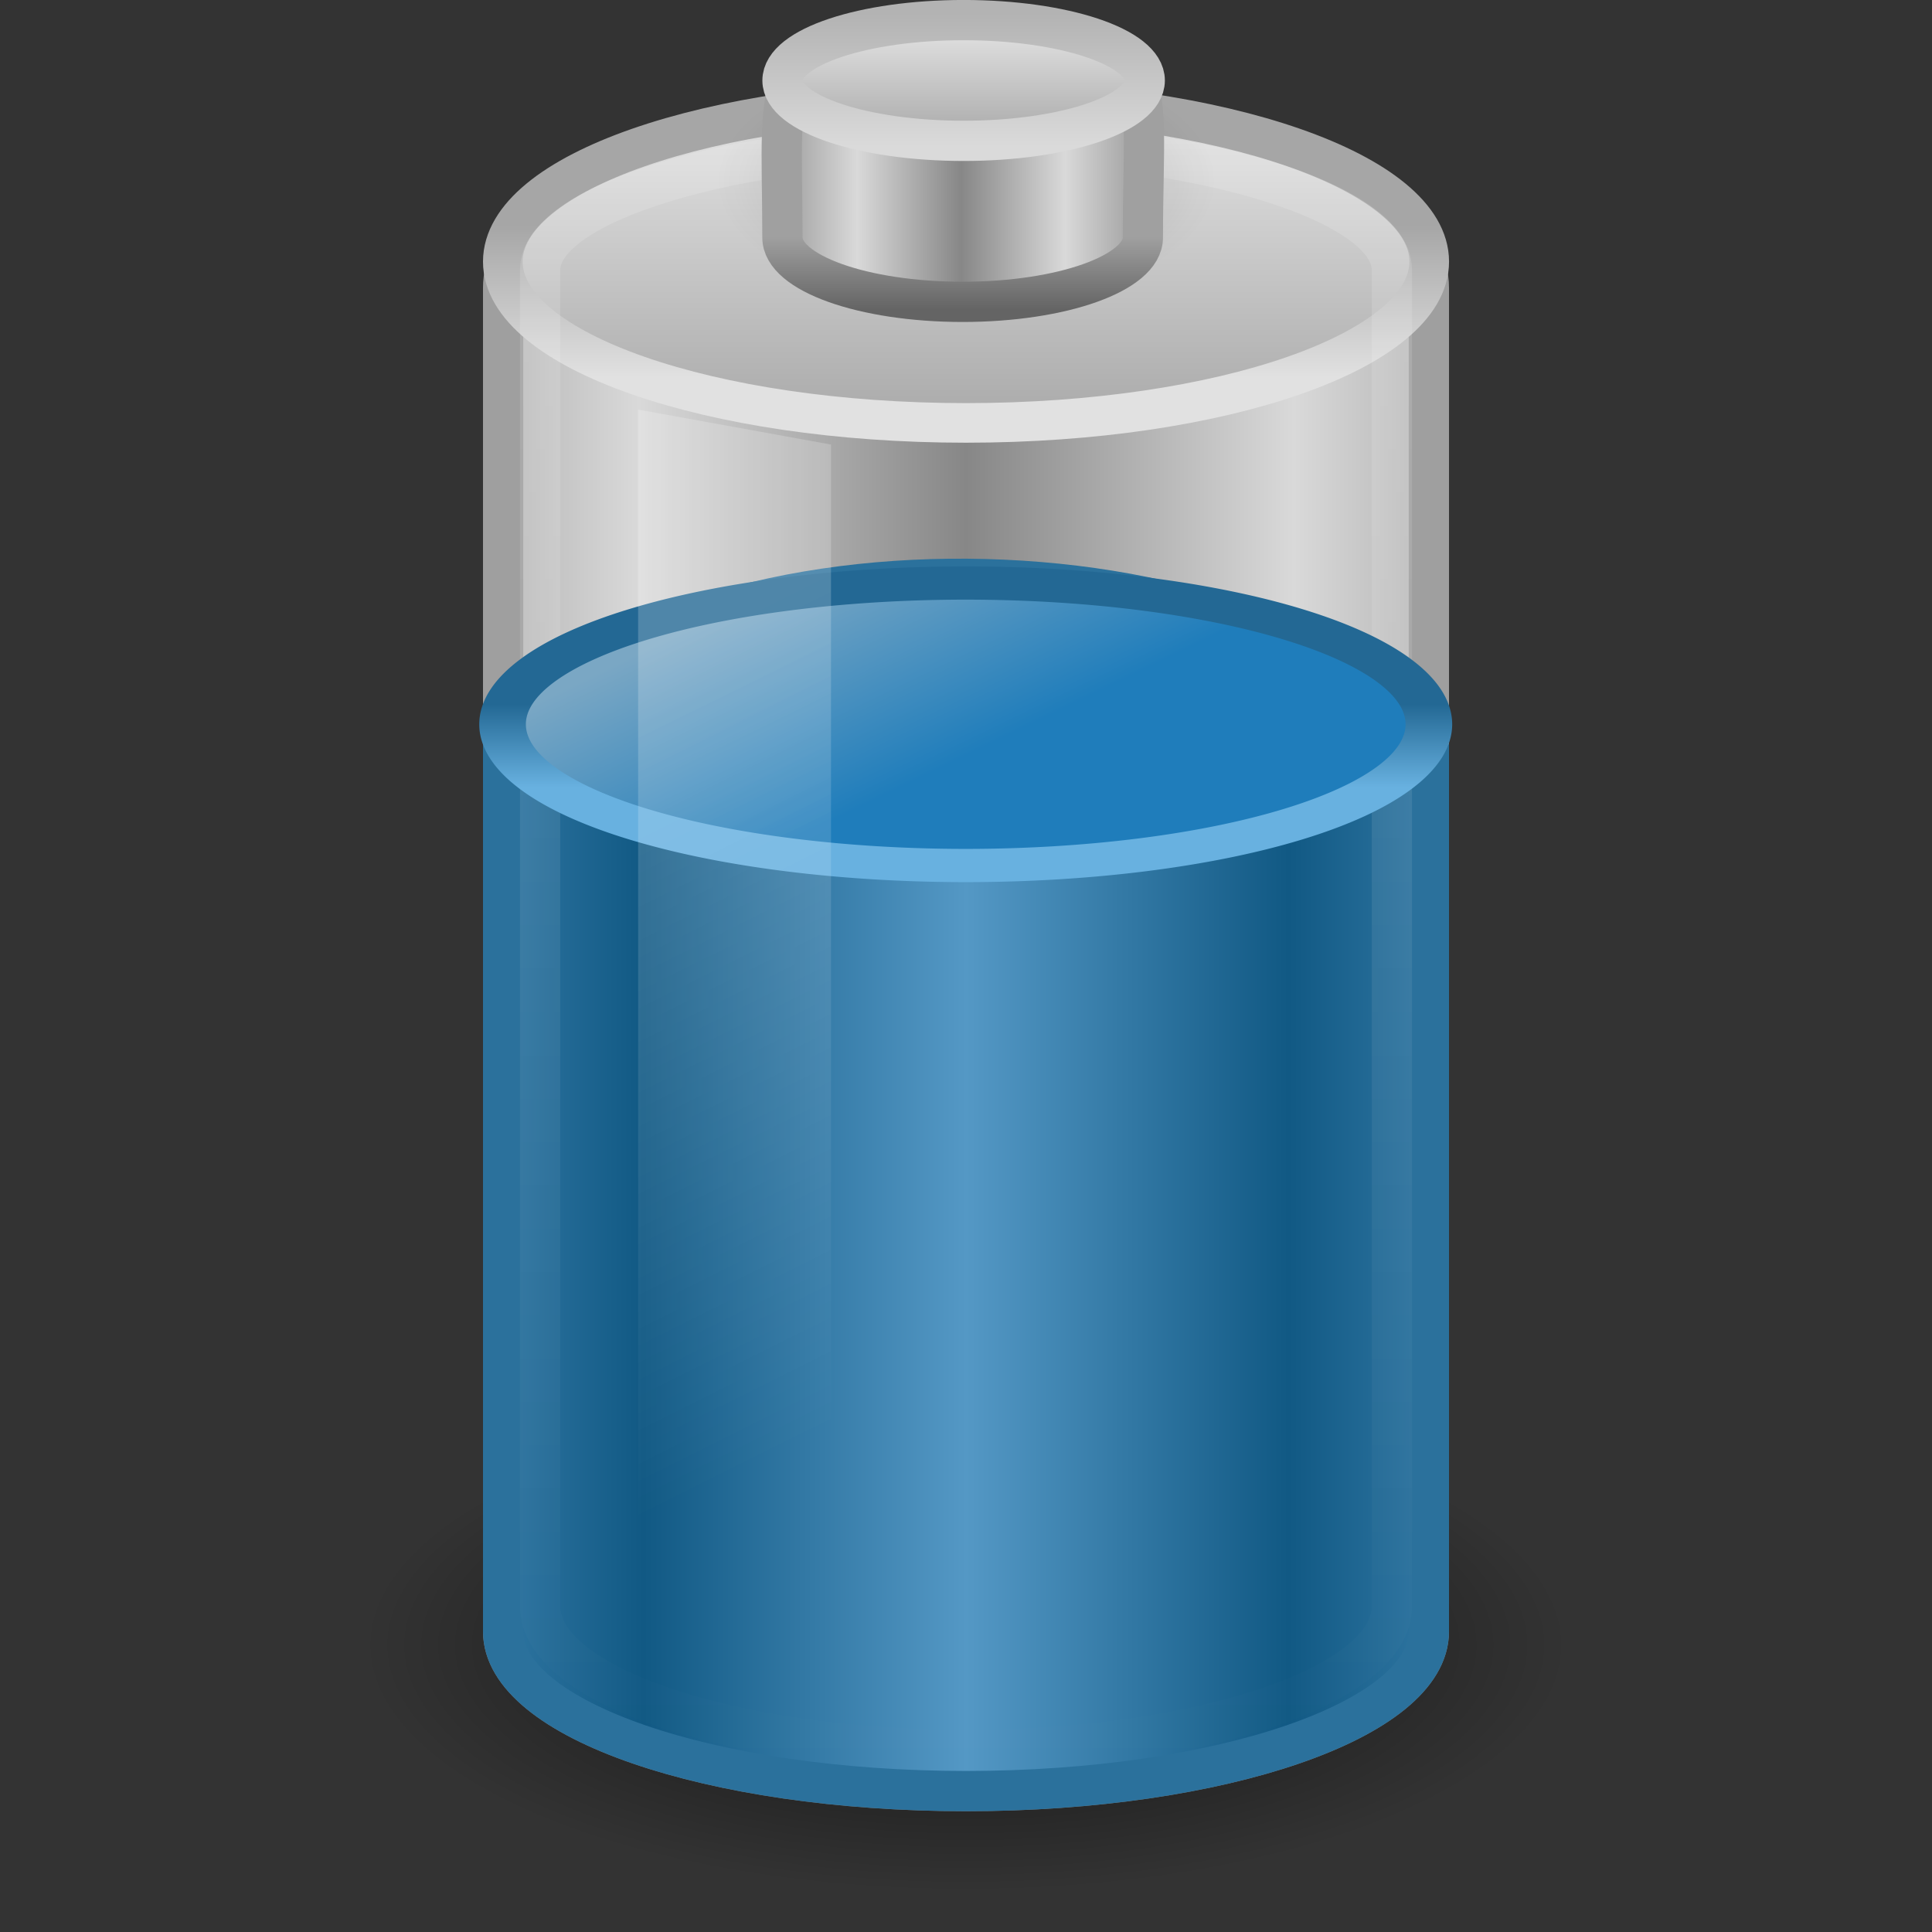 <svg xmlns="http://www.w3.org/2000/svg" xmlns:svg="http://www.w3.org/2000/svg" xmlns:xlink="http://www.w3.org/1999/xlink" id="svg2485" width="48" height="48" version="1.0"><rect width="100%" height="100%" fill="#333333" stroke="none"/><defs id="defs2487"><linearGradient id="linearGradient4126-65-434-2-3-659"><stop id="stop4675" offset="0" stop-color="#000" stop-opacity="1"/><stop id="stop4677" offset="1" stop-color="#000" stop-opacity="0"/></linearGradient><linearGradient id="linearGradient2793-2-0-669"><stop id="stop4681" offset="0" stop-color="#878787" stop-opacity="1"/><stop id="stop4683" offset="1" stop-color="#d9d9d9" stop-opacity="1"/></linearGradient><linearGradient id="linearGradient3858-1-3-594"><stop id="stop4687" offset="0" stop-color="#a0a0a0" stop-opacity="1"/><stop id="stop4689" offset="1" stop-color="#646464" stop-opacity="1"/></linearGradient><linearGradient id="linearGradient3844-9-5-84"><stop id="stop4693" offset="0" stop-color="#a6a6a6" stop-opacity="1"/><stop id="stop4695" offset="1" stop-color="#e8e8e8" stop-opacity="1"/></linearGradient><linearGradient id="linearGradient2509-6-3-746"><stop id="stop4699" offset="0" stop-color="#b3b3b3" stop-opacity="1"/><stop id="stop4701" offset="1" stop-color="#dadada" stop-opacity="1"/></linearGradient><linearGradient id="linearGradient3254-8-457"><stop id="stop4669" offset="0" stop-color="#fff" stop-opacity="1"/><stop id="stop4671" offset="1" stop-color="#fff" stop-opacity="0"/></linearGradient><linearGradient id="linearGradient3254-3-182"><stop id="stop4663" offset="0" stop-color="#fff" stop-opacity="1"/><stop id="stop4665" offset="1" stop-color="#fff" stop-opacity="0"/></linearGradient><linearGradient id="linearGradient3844-342"><stop id="stop4651" offset="0" stop-color="#a6a6a6" stop-opacity="1"/><stop id="stop4653" offset="1" stop-color="#e8e8e8" stop-opacity="1"/></linearGradient><linearGradient id="linearGradient3355-273"><stop id="stop4657" offset="0" stop-color="#e1e1e1" stop-opacity="1"/><stop id="stop4659" offset="1" stop-color="#a6a6a6" stop-opacity="1"/></linearGradient><linearGradient id="linearGradient3578-995-735-4-566-885-385-488-812-692-100-298-982-943"><stop id="stop4639" offset="0" stop-color="#115984" stop-opacity="1"/><stop id="stop4641" offset="1" stop-color="#5498c5" stop-opacity="1"/></linearGradient><linearGradient id="linearGradient3280-373"><stop id="stop4633" offset="0" stop-color="#000" stop-opacity="1"/><stop id="stop4635" offset="1" stop-color="#000" stop-opacity="0"/></linearGradient><radialGradient id="radialGradient2638" cx="23.857" cy="40" r="17.143" fx="23.857" fy="40" gradientTransform="matrix(0.362,0,0,0.185,15.375,-2.901)" gradientUnits="userSpaceOnUse" xlink:href="#linearGradient4126-65-434-2-3-659"/><linearGradient id="linearGradient2640" x1="103.95" x2="89.424" y1="-7.666" y2="-7.666" gradientTransform="matrix(0.178,0,0,0.156,5.376,8.009)" gradientUnits="userSpaceOnUse" spreadMethod="reflect" xlink:href="#linearGradient2793-2-0-669"/><linearGradient id="linearGradient2642" x1="89.018" x2="89.018" y1="22.537" y2="27.546" gradientTransform="matrix(0.39,0,0,0.361,-12.765,-2.252)" gradientUnits="userSpaceOnUse" xlink:href="#linearGradient3858-1-3-594"/><linearGradient id="linearGradient2644" x1="102.308" x2="102.308" y1="-2.393" y2="-24.582" gradientTransform="matrix(0.179,0,0,0.146,5.308,3.978)" gradientUnits="userSpaceOnUse" spreadMethod="reflect" xlink:href="#linearGradient3844-9-5-84"/><linearGradient id="linearGradient2646" x1="109.956" x2="109.956" y1="-24.911" y2="-2.376" gradientTransform="matrix(0.179,0,0,0.146,5.308,3.978)" gradientUnits="userSpaceOnUse" xlink:href="#linearGradient2509-6-3-746"/><linearGradient id="linearGradient2653" x1="23.5" x2="23.5" y1="10.996" y2="39.851" gradientTransform="matrix(0.958,0,0,1.426,1.479,-12.861)" gradientUnits="userSpaceOnUse" xlink:href="#linearGradient3254-8-457"/><linearGradient id="linearGradient2656" x1="12.25" x2="17.125" y1="20.231" y2="34.174" gradientTransform="matrix(0.958,0,0,1.366,3.396,-10.809)" gradientUnits="userSpaceOnUse" xlink:href="#linearGradient3254-3-182"/><linearGradient id="linearGradient2659" x1="17.243" x2="17.243" y1="11.001" y2="2" gradientTransform="matrix(0.92,0,0,1,1.919,-7.078e-4)" gradientUnits="userSpaceOnUse" xlink:href="#linearGradient3844-342"/><linearGradient id="linearGradient2661" x1="24" x2="24" y1="9.373" y2="5.603" gradientTransform="matrix(0.92,0,0,1,1.919,-7.078e-4)" gradientUnits="userSpaceOnUse" xlink:href="#linearGradient3355-273"/><linearGradient id="linearGradient2668" x1="13.152" x2="21.512" y1="31.097" y2="31.097" gradientTransform="matrix(0.958,0,0,1.133,3.396,-1.394)" gradientUnits="userSpaceOnUse" spreadMethod="reflect" xlink:href="#linearGradient3578-995-735-4-566-885-385-488-812-692-100-298-982-943"/><radialGradient id="radialGradient2671" cx="21.344" cy="14.125" r="11.969" fx="21.344" fy="14.125" gradientTransform="matrix(1.253,0,0,0.513,-2.749,33.625)" gradientUnits="userSpaceOnUse" xlink:href="#linearGradient3280-373"/><linearGradient id="linearGradient2600-196-385-673-400" x1="15.036" x2="19.777" y1="11.206" y2="18.185" gradientUnits="userSpaceOnUse" xlink:href="#linearGradient3592-990-183-196-279-371-272-744-724-968-605-252-895-210"/><linearGradient id="linearGradient3592-990-183-196-279-371-272-744-724-968-605-252-895-210"><stop id="stop3869" offset="0" stop-color="#7aa7c4" stop-opacity="1"/><stop id="stop3871" offset="1" stop-color="#1f7dbb" stop-opacity="1"/></linearGradient><linearGradient id="linearGradient2602-37-628-783-106" x1="24" x2="24" y1="16.525" y2="13.285" gradientUnits="userSpaceOnUse" xlink:href="#linearGradient3598-871-484-814-161-889-287-317-39-832-801-67-687-466"/><linearGradient id="linearGradient3598-871-484-814-161-889-287-317-39-832-801-67-687-466"><stop id="stop3875" offset="0" stop-color="#68b1e0" stop-opacity="1"/><stop id="stop3877" offset="1" stop-color="#236894" stop-opacity="1"/></linearGradient><linearGradient id="linearGradient4982" x1="21.512" x2="13.015" y1="28.375" y2="28.375" gradientTransform="matrix(0.958,0,0,1.133,3.396,-1.394)" gradientUnits="userSpaceOnUse" spreadMethod="reflect" xlink:href="#linearGradient2793-2-0-669"/></defs><g id="layer1"><path id="path4967" fill="url(#linearGradient4982)" fill-opacity="1" fill-rule="nonzero" stroke="#9f9f9f" stroke-opacity="1" stroke-width="1" d="M 22.969,2.531 C 17.103,2.742 12.5,4.732 12.5,7.156 L 12.5,14.469 L 12.5,15.781 L 12.5,40.531 C 12.5,42.721 17.652,44.5 24,44.5 C 30.348,44.5 35.5,42.721 35.5,40.531 L 35.5,15.781 L 35.5,14.469 L 35.5,7.156 C 35.5,4.592 30.348,2.531 24,2.531 C 23.653,2.531 23.308,2.519 22.969,2.531 z" display="inline" overflow="visible" visibility="visible" style="marker:none"/><path id="path3278" fill="url(#radialGradient2671)" fill-opacity="1" fill-rule="nonzero" stroke="none" stroke-width="1" d="M 39,40.865 C 39,44.253 32.284,47 24,47 C 15.716,47 9,44.253 9,40.865 C 9,37.477 15.716,34.73 24,34.73 C 32.284,34.73 39,37.477 39,40.865 z" display="inline" opacity=".7" overflow="visible" visibility="visible" style="marker:none"/><path id="path2230" fill="url(#linearGradient2668)" fill-opacity="1" fill-rule="nonzero" stroke="#2b719c" stroke-opacity="1" stroke-width="1" d="M 12.5,18.655 L 12.5,40.533 C 12.5,42.722 17.652,44.499 24,44.499 C 30.348,44.499 35.5,42.722 35.5,40.533 L 35.5,18.655 C 31.668,13.103 16.422,12.809 12.5,18.655 z" display="inline" overflow="visible" visibility="visible" style="marker:none"/><path id="path3164" fill="url(#linearGradient2659)" fill-opacity="1" fill-rule="nonzero" stroke="url(#linearGradient2661)" stroke-dasharray="none" stroke-dashoffset="0" stroke-linecap="round" stroke-linejoin="round" stroke-miterlimit="4" stroke-opacity="1" stroke-width=".984" d="M 35.509,6.499 C 35.509,8.713 30.356,10.507 24,10.507 C 17.645,10.507 12.492,8.713 12.492,6.499 C 12.492,4.286 17.645,2.491 24,2.491 C 30.356,2.491 35.509,4.286 35.509,6.499 L 35.509,6.499 z" display="inline" overflow="visible" visibility="visible" style="marker:none"/><path id="path2206" fill="none" stroke="url(#linearGradient2653)" stroke-dasharray="none" stroke-dashoffset="0" stroke-linecap="round" stroke-linejoin="round" stroke-miterlimit="4" stroke-opacity="1" stroke-width="1" d="M 13.42,6.7 C 13.42,8.33 13.42,38.277 13.42,39.91 C 13.42,41.878 18.181,43.475 24,43.475 C 29.819,43.475 34.58,41.878 34.58,39.91 C 34.58,38.399 34.58,8.21 34.58,6.7 C 34.58,5.055 29.816,3.514 24,3.541 C 18.184,3.568 13.42,5.063 13.42,6.7 z" display="inline" opacity=".15" overflow="visible" visibility="visible" style="marker:none"/><g id="g3361" transform="translate(0,-7.078e-4)"><path id="path2560" fill="url(#radialGradient2638)" fill-opacity="1" fill-rule="nonzero" stroke="none" stroke-width="2.473" d="M 30.198,4.51 C 30.198,6.264 27.423,7.685 24,7.685 C 20.577,7.685 17.802,6.264 17.802,4.51 C 17.802,2.756 20.577,1.334 24,1.334 C 27.423,1.334 30.198,2.756 30.198,4.51 L 30.198,4.51 z" display="block" opacity=".2" overflow="visible" visibility="visible" style="marker:none"/><path id="path3878" fill="url(#linearGradient2640)" fill-opacity="1" stroke="url(#linearGradient2642)" stroke-dasharray="none" stroke-miterlimit="4" stroke-opacity="1" stroke-width="1" d="M 28.394,5.902 C 28.394,6.784 26.388,7.5 23.916,7.5 C 21.445,7.5 19.439,6.784 19.439,5.902 C 19.439,1.602 18.892,0.718 23.916,0.685 C 29.056,0.651 28.394,1.473 28.394,5.902 z"/><path id="path3880" fill="url(#linearGradient2644)" fill-opacity="1" stroke="url(#linearGradient2646)" stroke-dasharray="none" stroke-miterlimit="4" stroke-opacity="1" stroke-width="1" d="M 28.441,2 C 28.441,2.828 26.427,3.5 23.941,3.5 C 21.456,3.5 19.441,2.828 19.441,2 C 19.441,1.172 21.456,0.5 23.941,0.5 C 26.427,0.5 28.441,1.172 28.441,2 L 28.441,2 z"/></g><path id="path2675" fill="url(#linearGradient2600-196-385-673-400)" fill-opacity="1" fill-rule="nonzero" stroke="url(#linearGradient2602-37-628-783-106)" stroke-dasharray="none" stroke-dashoffset="0" stroke-linecap="butt" stroke-linejoin="round" stroke-miterlimit="10" stroke-opacity="1" stroke-width="1.294" marker-end="none" marker-mid="none" marker-start="none" d="M 36.857,14.071 A 12.857,5.5 0 1 1 11.143,14.071 A 12.857,5.5 0 1 1 36.857,14.071 z" display="block" overflow="visible" transform="matrix(0.895,0,0,0.638,2.513,9.017)" visibility="visible" style="marker:none"/><path id="rect3244" fill="url(#linearGradient2656)" fill-opacity="1" fill-rule="nonzero" stroke="none" stroke-width="1" d="M 15.854,10.176 L 20.646,11.045 L 20.646,44.253 L 15.854,43.144 L 15.854,10.176 L 15.854,10.176 z" display="inline" opacity=".2" overflow="visible" visibility="visible" style="marker:none"/></g></svg>